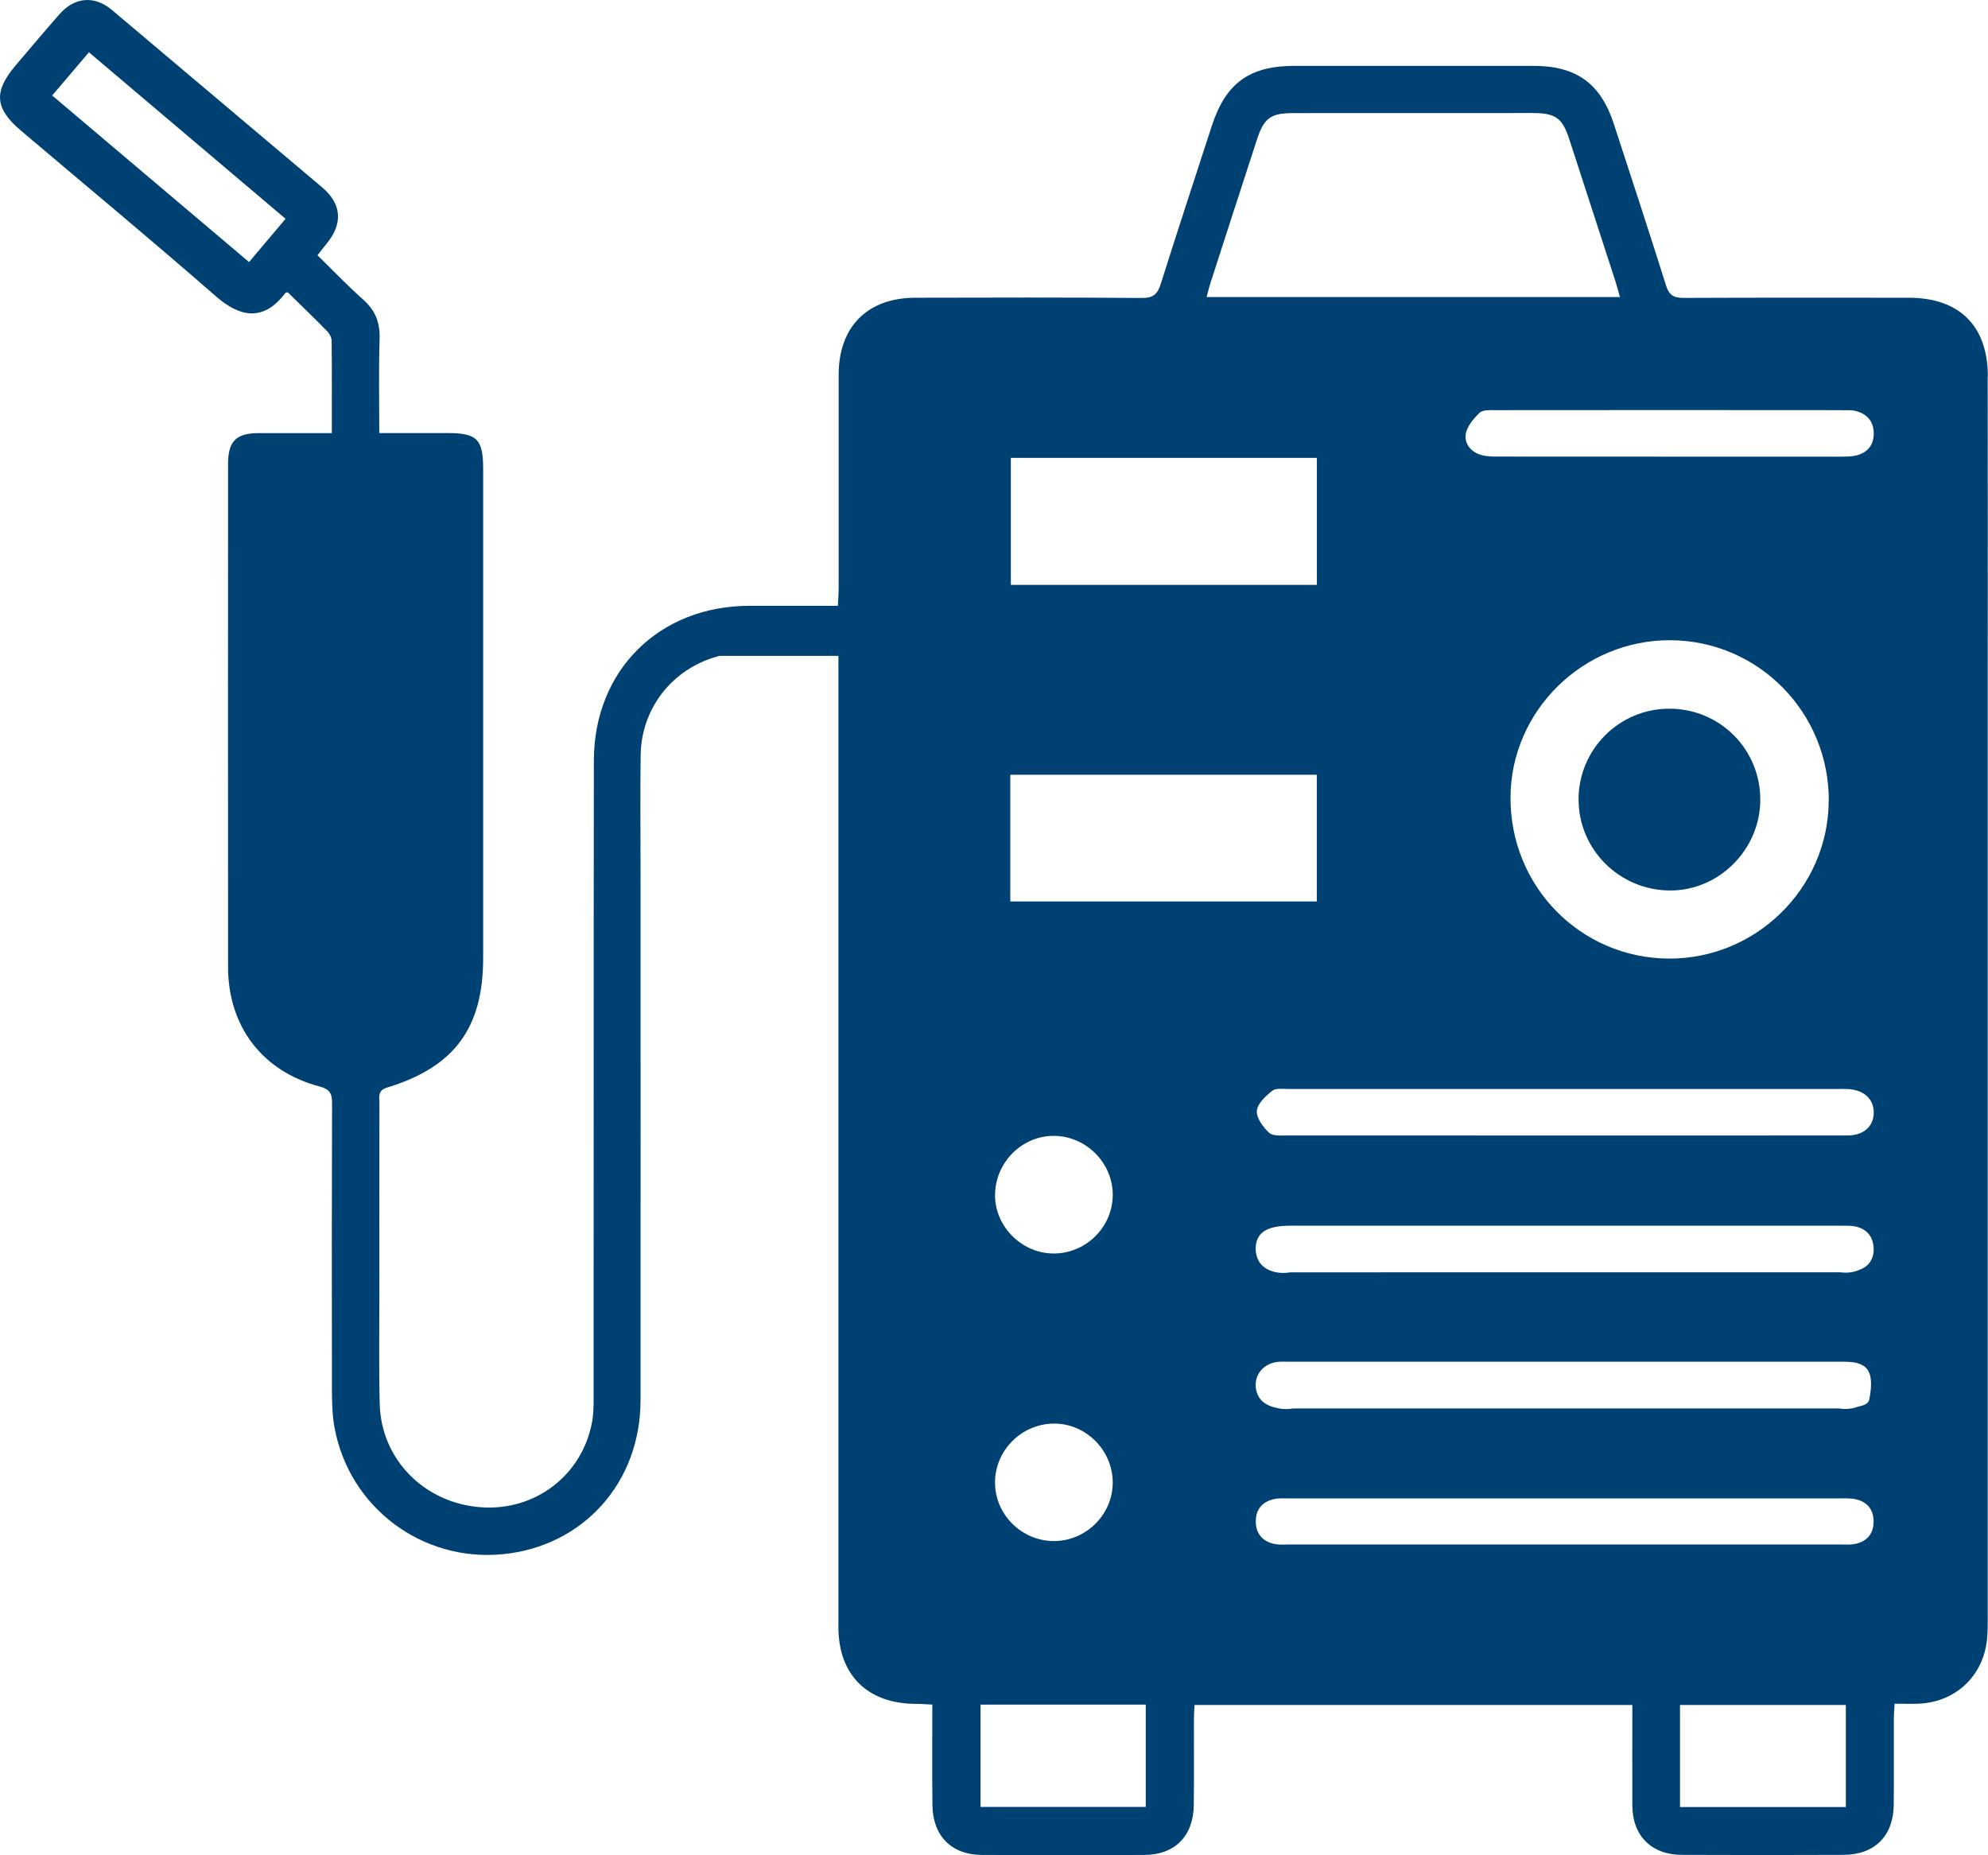 <?xml version="1.0" encoding="UTF-8"?>
<svg id="Layer_1" data-name="Layer 1" xmlns="http://www.w3.org/2000/svg" viewBox="0 0 322.87 301.33">
  <defs>
    <style>
      .cls-1 {
        fill: #004174;
        stroke-width: 0px;
      }
    </style>
  </defs>
  <path class="cls-1" d="m322.85,61.13c-.02-8.22-4.64-12.76-12.84-12.77-12.19,0-24.39-.03-36.58.03-1.6,0-2.36-.44-2.85-2.02-2.76-8.77-5.63-17.51-8.48-26.25-2.14-6.56-6.1-9.42-13.02-9.42-12.94,0-25.89,0-38.83,0-7.34,0-11.18,2.79-13.45,9.78-2.77,8.53-5.58,17.06-8.27,25.61-.53,1.68-1.21,2.33-3.09,2.31-12.27-.1-24.54-.07-36.81-.04-7.75.02-12.42,4.73-12.42,12.48-.01,11.52,0,23.04,0,34.56,0,.94-.08,1.88-.13,3-4.95,0-9.65,0-14.35,0-14.65,0-25.26,10.47-25.28,25.13-.05,34.49-.02,68.98-.04,103.47,0,1.34-.01,2.71-.26,4.02-1.62,8.63-9.25,14.44-18.03,13.8-9.19-.67-16.22-7.75-16.45-16.78-.15-5.98-.05-11.97-.06-17.95,0-10.32-.01-20.65.01-30.97,0-.96-.32-1.99,1.21-2.46,10.98-3.34,15.64-9.68,15.64-21.07,0-26.48,0-52.97,0-79.45,0-4.8-1-5.8-5.77-5.8-3.64,0-7.28,0-11.1,0,0-5.34-.11-10.34.05-15.34.08-2.61-.69-4.58-2.64-6.32-2.56-2.27-4.93-4.76-7.45-7.22.66-.83,1.11-1.42,1.57-1.99,2.58-3.2,2.36-6.36-.81-9.04C40.95,20.82,29.57,11.22,18.19,1.63c-2.85-2.4-6.05-2.13-8.52.67-2.42,2.75-4.78,5.55-7.15,8.35-3.61,4.27-3.37,6.98.94,10.62,10.56,8.94,21.21,17.78,31.63,26.88,3.95,3.45,7.76,4.06,11.23-.53.07-.1.27-.1.41-.15,2.13,2.09,4.28,4.16,6.38,6.3.38.39.74,1.02.75,1.54.06,4.92.03,9.85.03,15.04-4.09,0-7.96,0-11.84,0-3.69,0-5.01,1.3-5.01,4.99,0,27.23-.03,54.47,0,81.7,0,9.67,5.56,16.97,14.85,19.43,1.69.45,2.05,1.15,2.04,2.74-.05,15.34-.05,30.67-.02,46.01,0,2.24.02,4.52.43,6.7,2.4,12.94,14.2,21.77,27.25,20.53,13.1-1.25,22.43-11.61,22.44-25,.02-28.8,0-57.61,0-86.41,0-6.13-.07-12.27.02-18.4.11-7.6,5.13-13.98,12.44-16.01.14-.04.29-.1.44-.1,6.32,0,12.64,0,19.24,0v2.49c0,19.75,0,39.5,0,59.25,0,32.02,0,64.04,0,96.06,0,7.7,4.71,12.38,12.48,12.42.86,0,1.72.07,2.77.12,0,5.62-.05,10.99.02,16.36.06,4.96,3.09,8.03,7.97,8.06,8.83.05,17.66.06,26.48,0,4.93-.03,7.92-3.07,7.99-8.05.06-4.64.01-9.28.02-13.92,0-.8.07-1.61.1-2.38h71.11c0,5.59-.03,10.97,0,16.35.03,4.9,3.1,7.97,8.02,7.99,8.75.04,17.51.04,26.26,0,5.07-.02,8.11-3.06,8.17-8.11.05-4.64,0-9.28.02-13.92,0-.79.07-1.58.12-2.52,1.43,0,2.62.04,3.8,0,6.04-.21,10.61-4.46,11.21-10.46.12-1.19.12-2.39.12-3.59,0-51.17,0-102.35,0-153.52,0-16.01.02-32.02-.01-48.03ZM41.71,41.06c-.38.45-.76.91-1.26,1.51-10.69-9.05-21.21-17.96-31.97-27.06,2.02-2.37,3.92-4.62,5.96-7.02,10.68,9.04,21.2,17.96,31.94,27.05-1.69,2.01-3.18,3.77-4.67,5.53Zm257.46,25.57c.74,0,1.52-.05,2.23.13,1.78.45,2.85,1.61,2.91,3.5.06,1.88-.87,3.16-2.66,3.67-.84.24-1.77.24-2.66.24-9.34.02-18.68,0-28.03,0-9.19,0-18.39,0-27.58-.01-.89,0-1.81,0-2.67-.22-1.73-.43-2.89-1.79-2.66-3.41.18-1.26,1.27-2.54,2.26-3.49.52-.5,1.69-.42,2.57-.42,18.76-.02,37.52-.02,56.28,0Zm-2.17,63.59c-.14,14.09-11.85,25.57-26,25.48-14.35-.09-25.77-11.75-25.68-26.23.08-14.05,11.81-25.55,25.98-25.48,14.33.07,25.85,11.83,25.71,26.23Zm-100.39-84.32c2.5-7.75,5.01-15.51,7.54-23.26,1.13-3.48,2.25-4.27,5.88-4.27,12.94,0,25.88-.01,38.82-.01,3.82,0,4.89.78,6.05,4.35,2.5,7.68,4.99,15.36,7.48,23.04.25.76.44,1.54.71,2.5h-67.13c.24-.86.41-1.61.65-2.35Zm-32.44,28.47h49.7v20.63h-49.7v-20.63Zm6.98,156.86c5.18-.04,9.54,4.3,9.57,9.53.03,5.2-4.32,9.55-9.54,9.55-5.25,0-9.58-4.3-9.58-9.51,0-5.22,4.3-9.53,9.55-9.57Zm-9.54-37.41c.18-5.26,4.61-9.48,9.79-9.32,5.22.16,9.45,4.61,9.32,9.8-.13,5.21-4.57,9.43-9.8,9.3-5.21-.13-9.49-4.62-9.31-9.78Zm24.47,99.67h-26.83v-16.61h26.83v16.61Zm-22-147.07v-20.58h49.78v20.58h-49.78Zm135.7,147.09h-26.93v-16.57h26.93v16.57Zm1.47-42.73c-.72.15-1.49.09-2.24.09-14.96,0-29.92,0-44.88,0-14.96,0-29.92,0-44.88,0-.75,0-1.52.07-2.24-.08-1.91-.4-3.03-1.62-3.06-3.6-.03-1.97,1.02-3.26,2.94-3.69.79-.18,1.64-.12,2.46-.12,29.77,0,59.54,0,89.31,0,.9,0,1.82-.05,2.68.13,1.94.41,2.96,1.71,2.95,3.68-.02,1.98-1.12,3.21-3.05,3.6Zm.32-22.23c-1.16.39-2.21.33-2.89.22-29.55,0-59.1,0-88.65,0-.6.11-1.47.18-2.47-.04-.8-.17-2.27-.48-3.08-1.78-.36-.58-.56-1.28-.55-2.04.03-2.01,1.56-3.54,3.74-3.72.52-.04,1.05-.01,1.57-.01,29.93,0,59.85,0,89.78,0,.89,0,1.82,0,2.66.24,1.8.52,2.69,1.84,1.91,5.87-.19.97-1.39,1.04-2.01,1.25Zm-97.64-25.77c.05-2.54,1.77-3.69,5.55-3.69,14.96,0,29.92,0,44.88,0,14.88,0,29.77,0,44.65,0,.82,0,1.67-.04,2.45.15,1.71.42,2.71,1.59,2.83,3.34.07.96-.14,1.79-.6,2.44-.57.81-1.36,1.11-1.94,1.33-1.17.45-2.24.39-2.88.3-29.77,0-59.54,0-89.31.01-2.19.38-4.22-.34-5.08-1.76-.58-.96-.56-2.12-.56-2.12Zm96.08-18.35c-15.34.02-30.67.01-46.01.01-14.96,0-29.92,0-44.88-.01-1.03,0-2.4.13-3.01-.44-.98-.91-2.08-2.41-1.99-3.57.09-1.16,1.44-2.39,2.51-3.25.58-.46,1.72-.29,2.61-.29,29.77-.01,59.55,0,89.32,0,.52,0,1.05-.02,1.57.01,2.65.15,4.28,1.7,4.18,3.98-.09,2.17-1.69,3.56-4.3,3.57Z"/>
  <path class="cls-1" d="m256.38,129.78c-.05,8.14,6.58,14.8,14.8,14.86,7.98.06,14.69-6.66,14.71-14.72.02-8.22-6.58-14.83-14.8-14.81-8.1.01-14.67,6.56-14.72,14.68Z"/>
</svg>